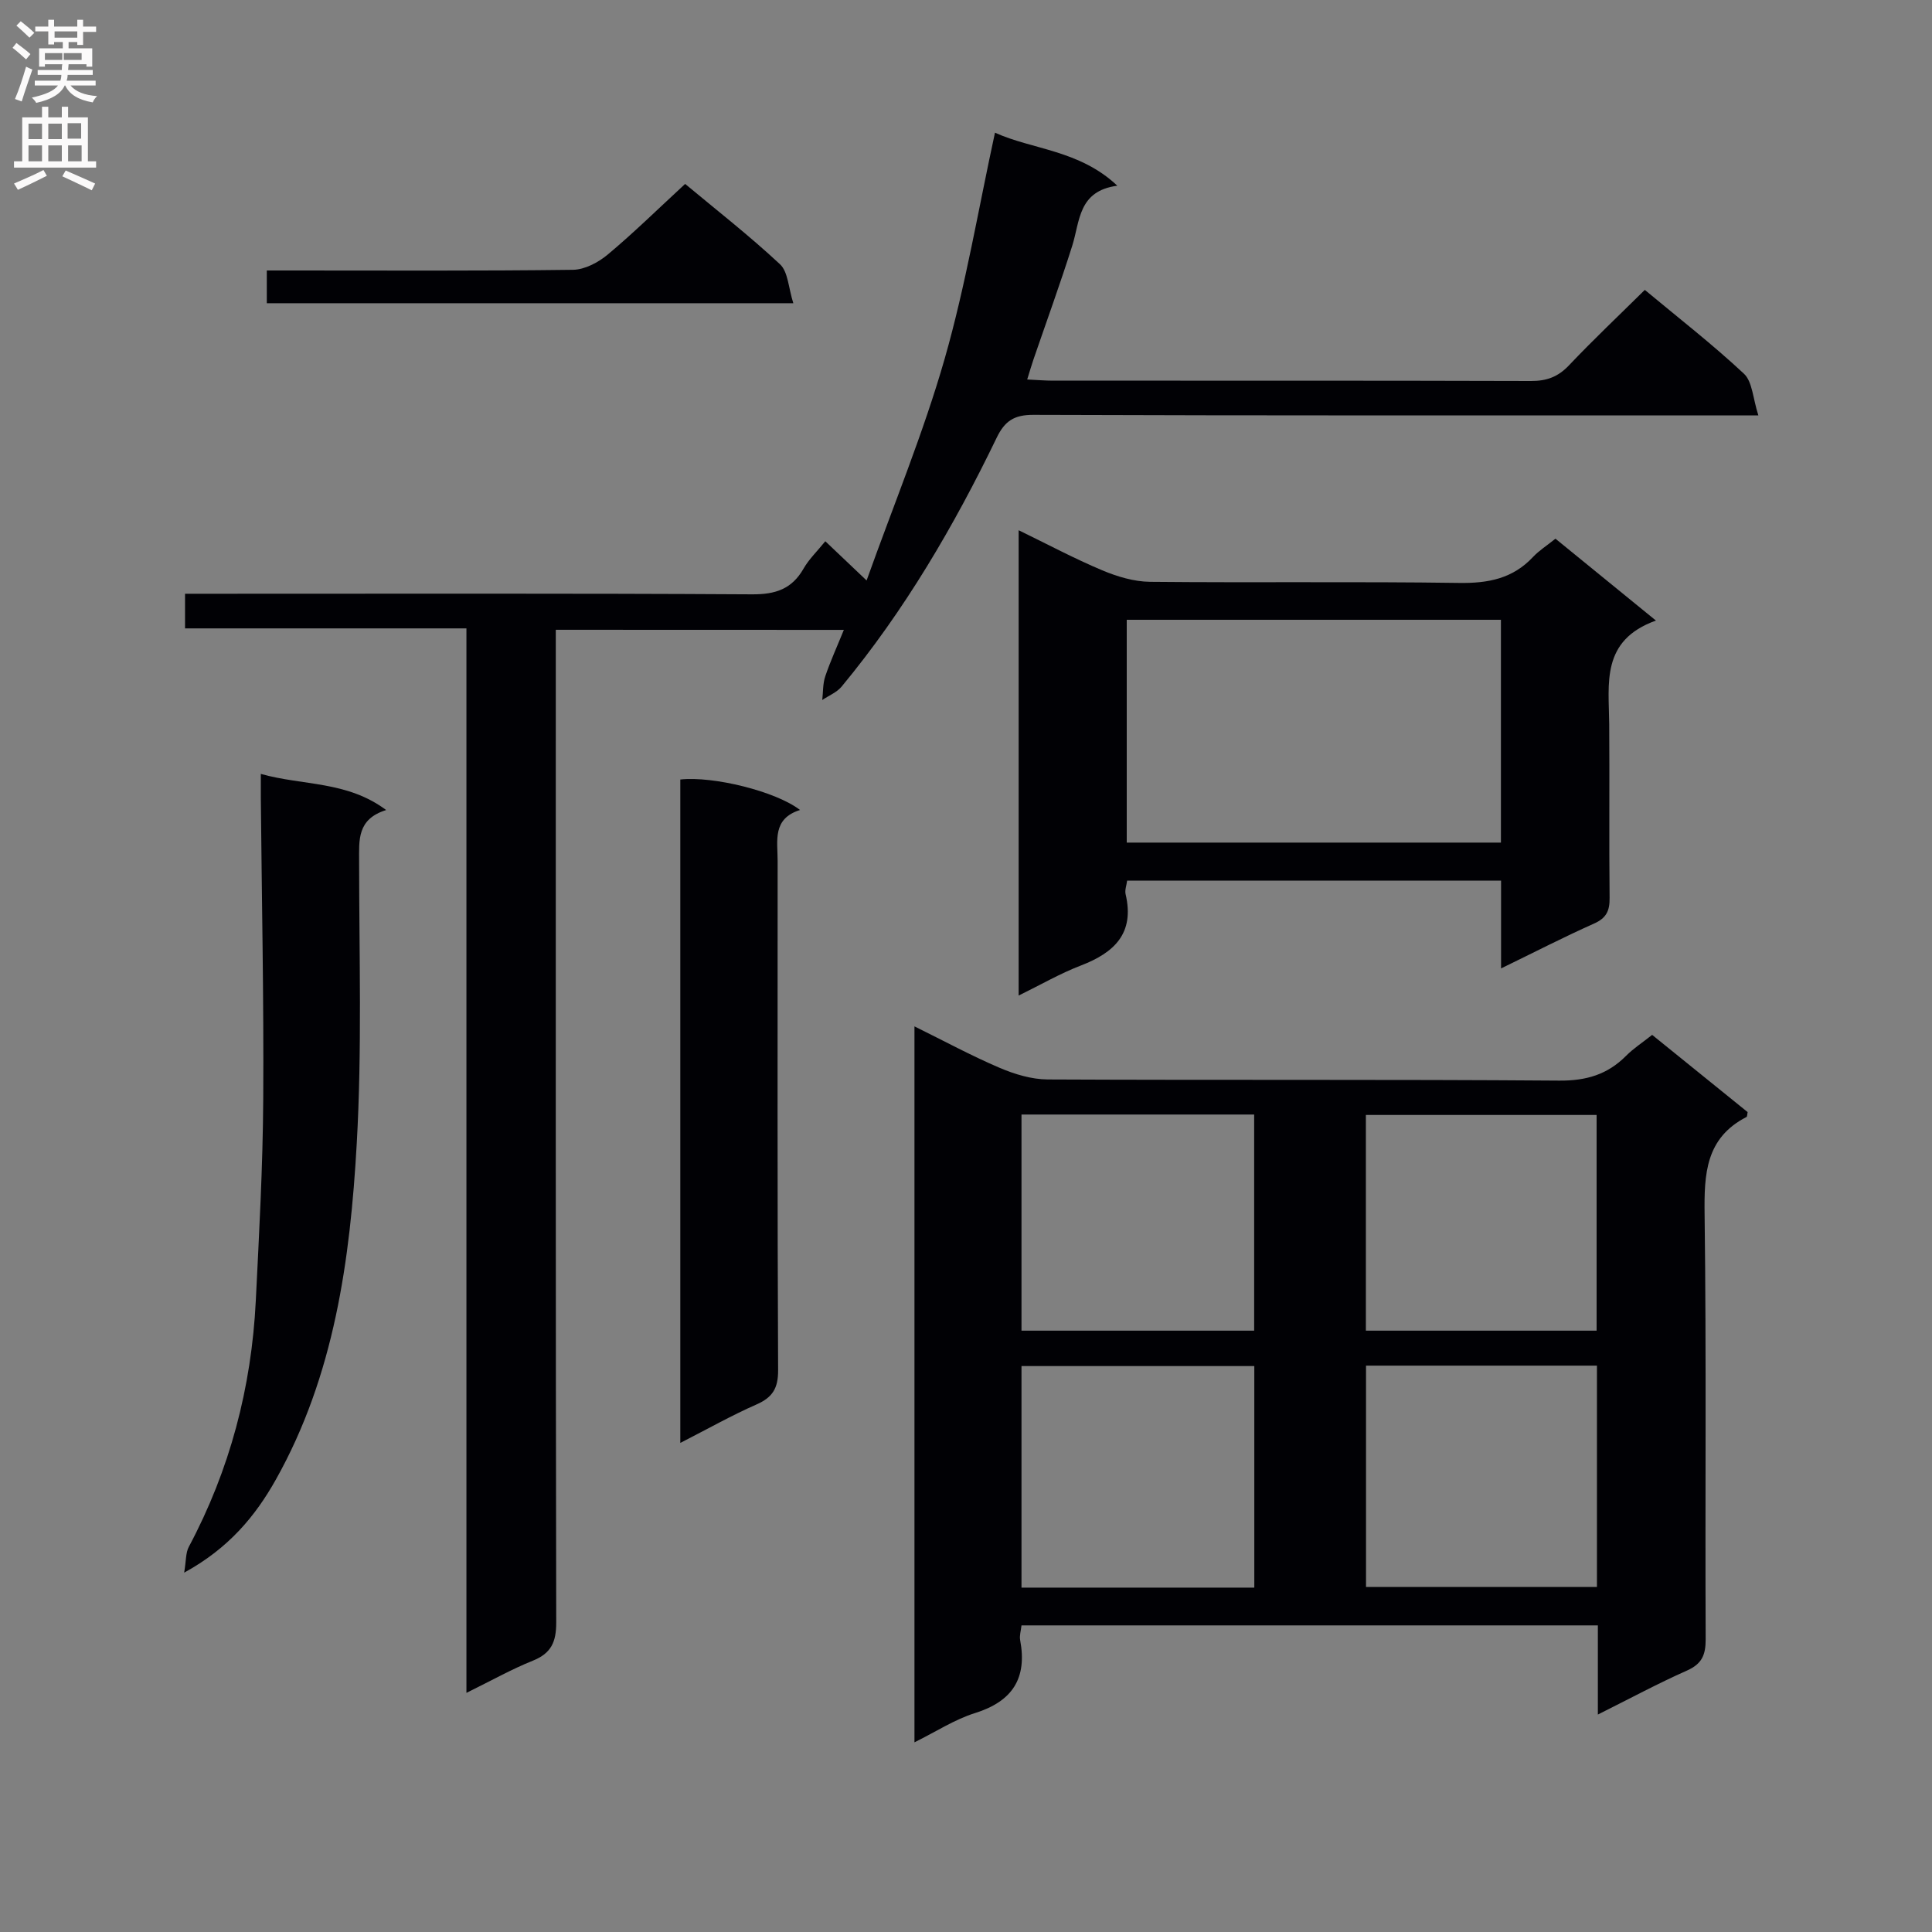 <svg enable-background="new 0 0 400 400" viewBox="0 0 400 400" xmlns="http://www.w3.org/2000/svg"><rect x="0" y="0" width="400" height="400" fill="#808080" stroke="none"/><g fill="#010105"><path d="m330.82 354.98c0-6.6 0-12.36 0-18.46-39.99 0-79.51 0-119.33 0-.12 1.13-.45 2.13-.28 3.03 1.49 7.93-1.59 12.7-9.36 15.13-4.2 1.31-8.03 3.83-12.52 6.05 0-49.55 0-98.52 0-148.23 6.13 3.02 11.77 6.08 17.65 8.59 3.1 1.32 6.6 2.38 9.93 2.4 35.31.17 70.62-.03 105.93.24 5.59.04 9.98-1.26 13.84-5.15 1.5-1.51 3.33-2.69 5.38-4.32 6.69 5.41 13.25 10.71 19.77 15.99-.1.43-.07.92-.24 1.01-8.47 4.36-8.78 11.79-8.67 20.18.38 29.31.09 58.62.22 87.94.01 3.25-.77 5.11-3.87 6.49-6.02 2.67-11.84 5.81-18.45 9.11zm-71.13-26.28c0-15.44 0-30.51 0-45.87-16.17 0-32.19 0-48.2 0v45.87zm70.94-45.96c-16.17 0-31.89 0-47.81 0v45.82h47.81c0-15.33 0-30.29 0-45.82zm-119.14-51.99v44.75h48.17c0-15.05 0-29.79 0-44.75-16.19 0-32.09 0-48.17 0zm119.07.09c-16.1 0-31.93 0-47.77 0v44.66h47.77c0-15.03 0-29.73 0-44.66z"/><path d="m115.07 130.39v6.51c0 66.33-.04 132.66.09 199 .01 4.04-1.02 6.39-4.85 7.93-4.43 1.78-8.62 4.14-13.74 6.66 0-73.89 0-146.94 0-220.39-19.74 0-38.84 0-58.26 0 0-2.45 0-4.51 0-7.17h5.88c37.17 0 74.33-.1 111.5.12 4.86.03 8.25-1.08 10.68-5.33 1.12-1.96 2.82-3.58 4.5-5.66 2.72 2.59 5.1 4.84 8.55 8.12 5.63-15.76 11.77-30.57 16.16-45.89 4.36-15.23 6.97-30.96 10.42-46.82 7.78 3.53 17.45 3.55 25.33 10.98-8.12 1.08-7.72 7.32-9.34 12.45-2.5 7.91-5.34 15.71-8.03 23.55-.41 1.2-.76 2.42-1.29 4.12 2.11.1 3.71.24 5.31.24 33 .01 66-.03 99 .07 3.24.01 5.59-.85 7.85-3.23 5.03-5.31 10.36-10.34 15.71-15.63 6.88 5.73 13.98 11.24 20.52 17.35 1.77 1.65 1.85 5.12 2.99 8.63-3.23 0-5.18 0-7.13 0-47.67 0-95.33.06-143-.11-3.99-.01-5.91 1.31-7.56 4.72-8.85 18.32-19.09 35.81-32.11 51.54-1 1.21-2.66 1.86-4.01 2.78.19-1.64.1-3.37.62-4.9 1.05-3.11 2.43-6.12 3.85-9.62-20.03-.02-39.55-.02-59.64-.02z"/><path d="m310.78 200.5c0-6.68 0-12.3 0-18.17-25.95 0-51.52 0-77.42 0-.12.97-.52 1.97-.31 2.83 1.89 8.09-2.35 12.08-9.27 14.74-4.28 1.64-8.29 3.97-12.88 6.22 0-32.27 0-63.98 0-96.34 5.99 2.91 11.53 5.87 17.29 8.29 3.11 1.31 6.61 2.36 9.94 2.39 21.32.21 42.64-.08 63.96.23 6.01.09 11.09-.88 15.29-5.36 1.23-1.32 2.81-2.31 4.66-3.8 6.63 5.4 13.25 10.8 20.8 16.95-11.44 4.11-9.74 13.05-9.67 21.45.09 11.99-.05 23.99.08 35.98.03 2.67-.67 4.17-3.23 5.31-6.2 2.76-12.22 5.87-19.24 9.28zm-.03-72.18c-26.07 0-51.75 0-77.47 0v46.13h77.47c0-15.46 0-30.56 0-46.13z"/><path d="m54 160.23c8.79 2.47 17.81 1.41 25.95 7.48-6.05 1.88-5.6 6.22-5.6 10.65.01 19.47.61 38.98-.49 58.4-1.36 24.08-4.64 48-16.74 69.56-4.25 7.57-9.76 14.23-18.99 19.28.42-2.48.3-4.11.96-5.34 8.5-15.95 12.98-32.99 13.87-50.97.69-13.92 1.46-27.85 1.54-41.78.13-20.78-.31-41.57-.5-62.35-.01-1.31 0-2.63 0-4.93z"/><path d="m140.85 298.74c0-46.55 0-91.96 0-137.35 6.77-.75 19.79 2.44 24.79 6.31-5.77 1.8-4.64 6.38-4.64 10.53 0 35.15-.07 70.3.1 105.45.02 3.76-1.15 5.64-4.5 7.11-5.1 2.24-9.98 5-15.75 7.95z"/><path d="m141.85 38.08c6.26 5.22 13.21 10.64 19.64 16.63 1.68 1.57 1.74 4.88 2.76 8.07-37 0-72.85 0-109.01 0 0-2.09 0-4.16 0-6.78h5.42c19.32 0 38.64.11 57.96-.14 2.44-.03 5.26-1.53 7.22-3.17 5.35-4.47 10.34-9.38 16.01-14.61z"/></g><path d="m2.6 9.9.8-1c.9.7 1.9 1.4 2.9 2.3l-.9 1.1c-1.1-1-2-1.8-2.8-2.4zm.5 10.6c.9-2.1 1.6-4.3 2.3-6.7.4.2.8.4 1.3.6-.7 2.1-1.5 4.3-2.2 6.6zm.3-15.2.9-.9c1 .8 2 1.6 2.8 2.4l-1 1c-.9-.9-1.8-1.7-2.7-2.5zm12.6-1.2h1.2v1.4h2.7v1.1h-2.7v2.7h-1.2v-.6h-1.8v1.3h4.9v3.8h-1.2v-.5h-3.7c0 .4-.1.9-.1 1.2h5.1v1h-5.2c0 .5-.1.9-.2 1.2h6v1h-5.2c1.1 1.3 2.9 2 5.5 2.2-.4.4-.7.8-.9 1.3-2.9-.5-4.8-1.6-5.7-3.5h-.1c-.8 1.7-2.7 2.9-5.9 3.6-.2-.4-.6-.8-.9-1.1 2.8-.6 4.6-1.4 5.4-2.5h-4.8v-1h5.3c.1-.3.2-.7.2-1.2h-4.9v-1h5c0-.4 0-.8.1-1.2h-3.6v.5h-1.2v-3.8h4.9v-1.3h-1.8v.5h-1.2v-2.7h-2.7v-1h2.7v-1.4h1.2v1.4h4.8zm-6.7 8.3h3.6c0-.4 0-.9 0-1.4h-3.6zm1.9-4.6h4.8v-1.3h-4.7v1.3zm6.7 3.2h-4.7v1.4h3.7v-1.4z" fill="#fbfafa"/><path d="m8.7 22.1h1.3v2.2h2.8v-2.2h1.3v2.2h4.1v9.1h1.7v1.3h-17v-1.3h1.7v-9.1h4.1zm.3 13.1.7 1.2c-1.8.9-3.8 1.9-6 2.9-.2-.4-.5-.8-.8-1.3 2.3-1 4.4-1.9 6.1-2.8zm-3.1-6.4h2.8v-3.2h-2.8zm0 4.6h2.8v-3.3h-2.8zm4.1-4.6h2.8v-3.2h-2.8zm0 4.6h2.8v-3.3h-2.8zm3.6 1.9c2.1.9 4.1 1.8 6.1 2.7l-.7 1.4c-2.2-1.1-4.2-2-6.1-2.9zm3.2-9.8h-2.8v3.2h2.8v-3.1zm-2.7 7.9h2.8v-3.3h-2.8z" fill="#fbfafa"/></svg>